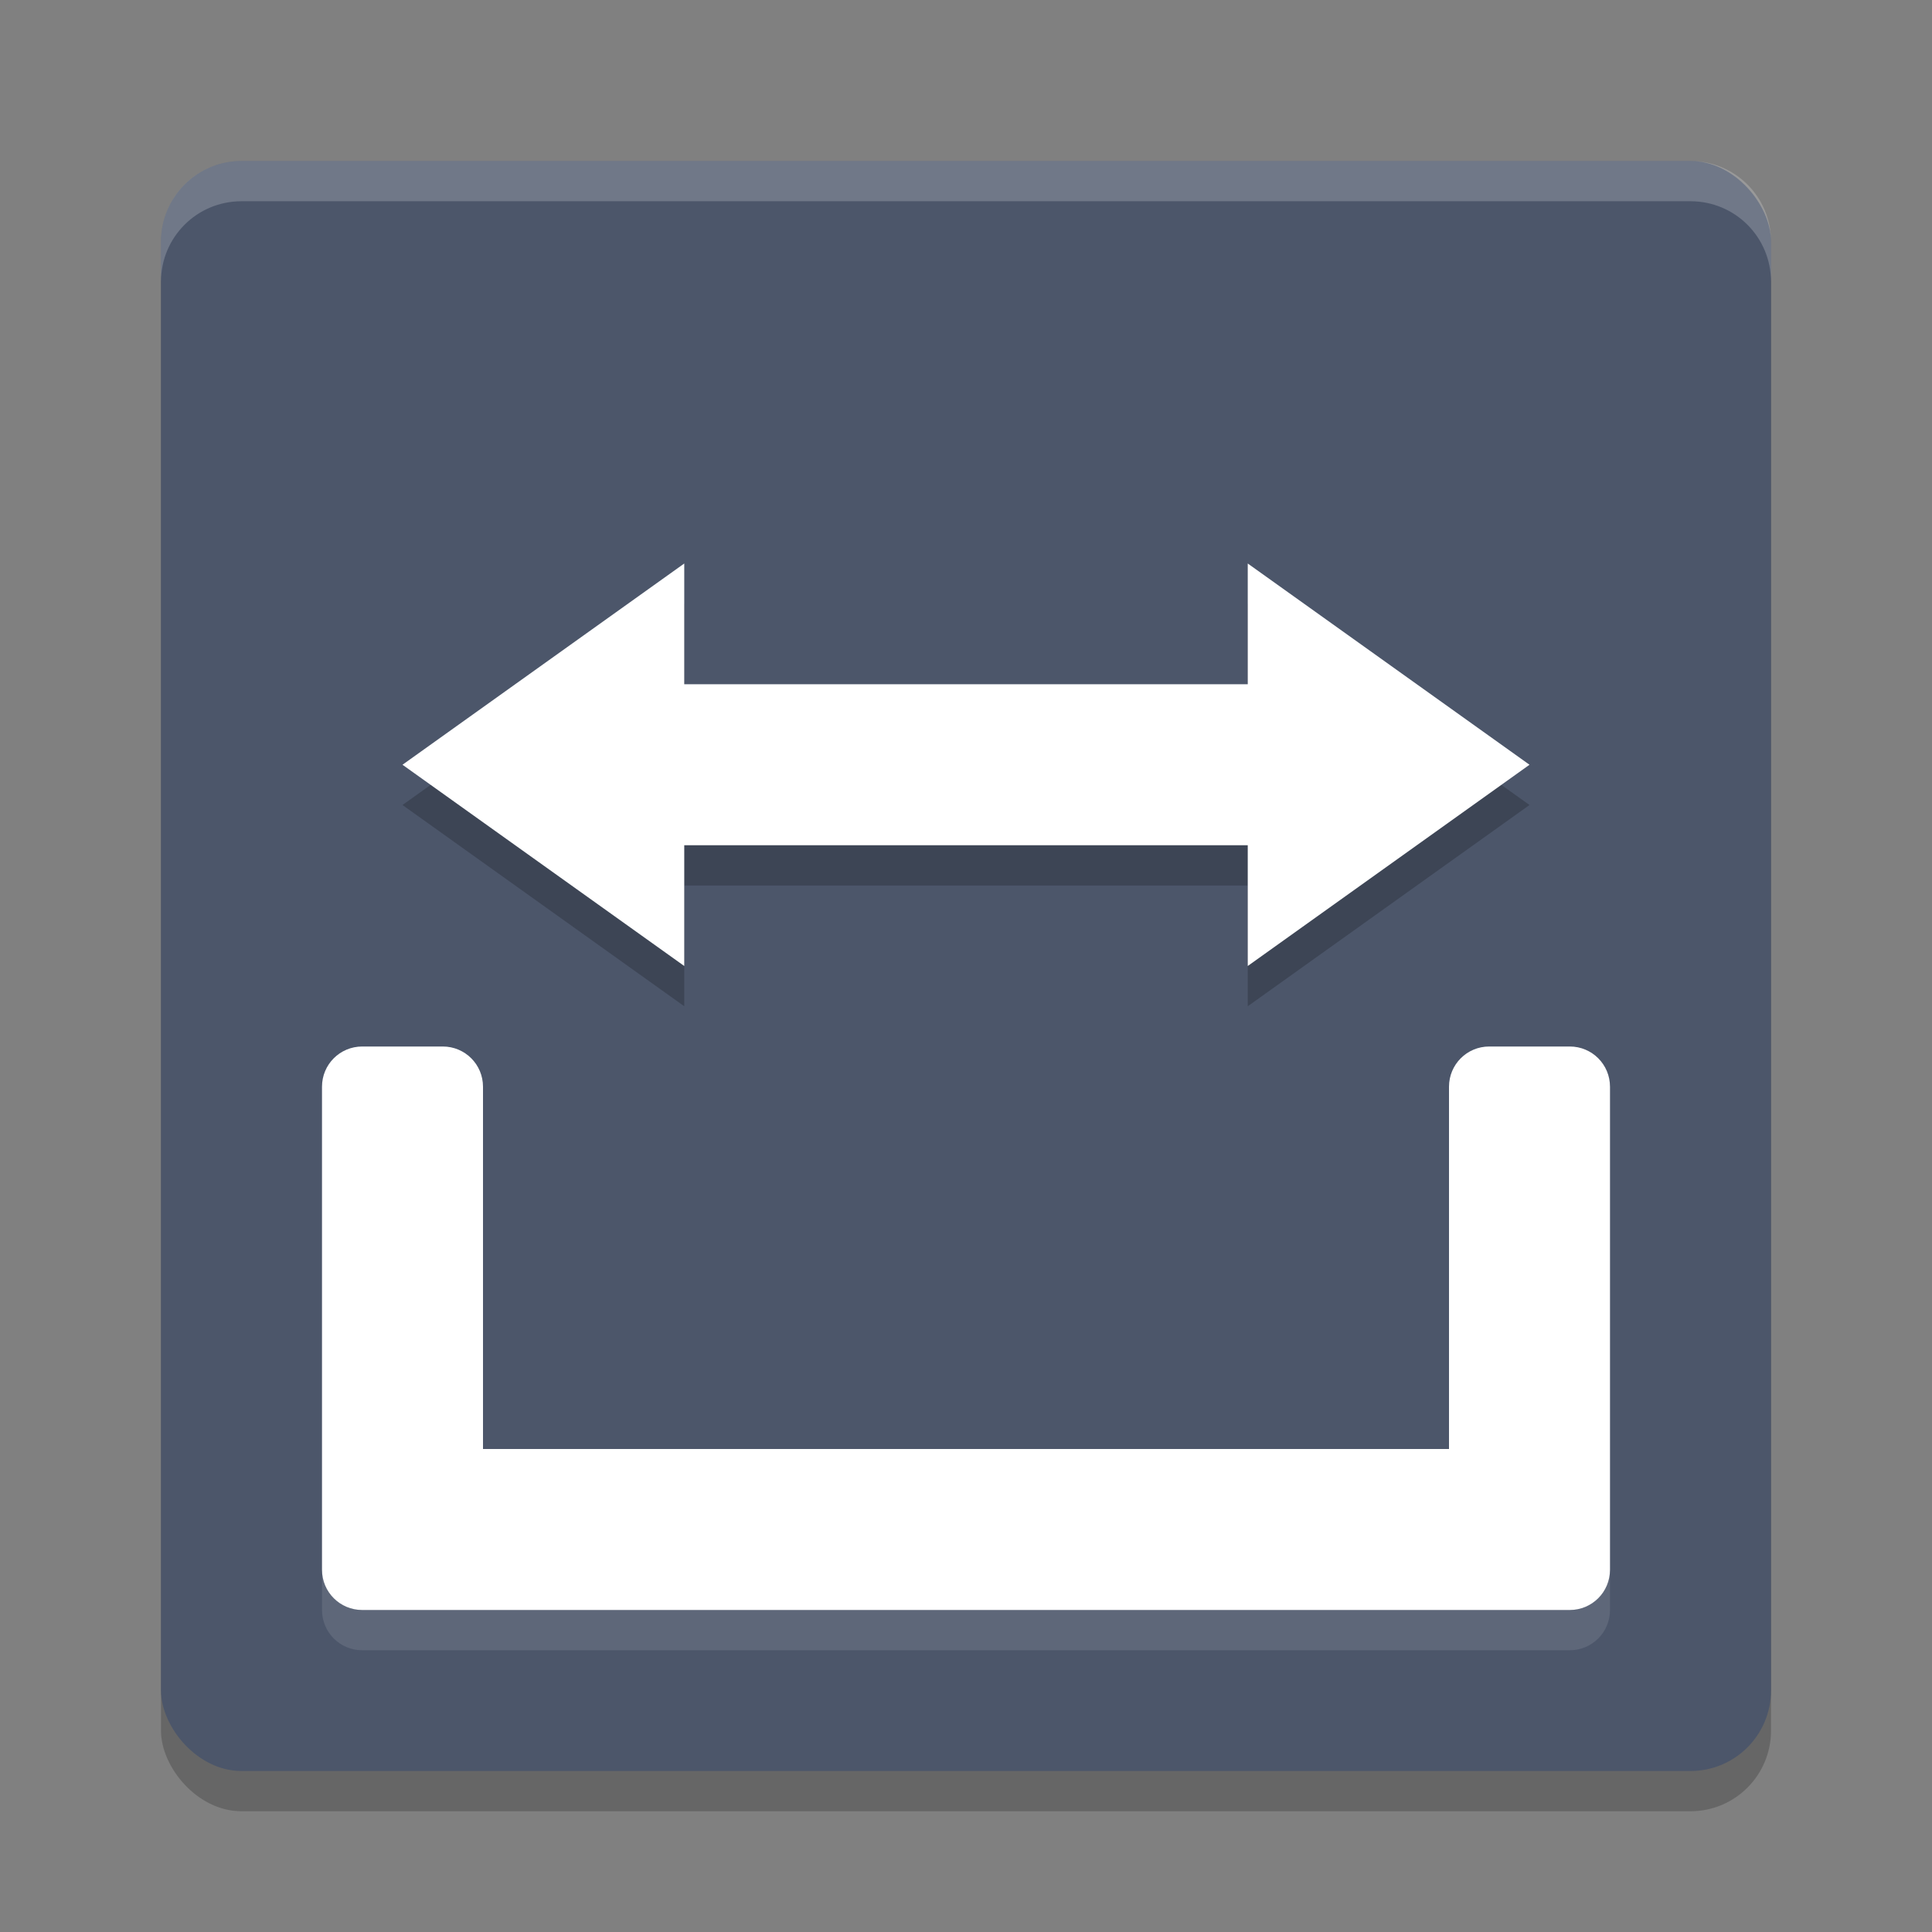 <?xml version="1.0" encoding="UTF-8" standalone="no"?>
<svg
   xmlns:dc="http://purl.org/dc/elements/1.1/"
   xmlns:cc="http://creativecommons.org/ns#"
   xmlns:rdf="http://www.w3.org/1999/02/22-rdf-syntax-ns#"
   xmlns:svg="http://www.w3.org/2000/svg"
   xmlns="http://www.w3.org/2000/svg"
   xmlns:sodipodi="http://sodipodi.sourceforge.net/DTD/sodipodi-0.dtd"
   xmlns:inkscape="http://www.inkscape.org/namespaces/inkscape"
   width="48"
   height="48"
   version="1.1"
   id="svg16"
   sodipodi:docname="org.kde.latte.spacer.svg"
   inkscape:version="0.92.5 (2060ec1f9f, 2020-04-08)">
  <rect width="100%" height="100%" fill="#808080" stroke="none"/>
  <defs
     id="defs20" />
  <sodipodi:namedview
     pagecolor="#ffffff"
     bordercolor="#666666"
     borderopacity="1"
     objecttolerance="10"
     gridtolerance="10"
     guidetolerance="10"
     inkscape:pageopacity="0"
     inkscape:pageshadow="2"
     inkscape:window-width="765"
     inkscape:window-height="480"
     id="namedview18"
     showgrid="false"
     inkscape:zoom="4.9166667"
     inkscape:cx="24"
     inkscape:cy="24"
     inkscape:window-x="0"
     inkscape:window-y="28"
     inkscape:window-maximized="0"
     inkscape:current-layer="svg16" />
  <rect
     style="opacity:0.2"
     width="40"
     height="40"
     x="4"
     y="5"
     rx="2"
     ry="2"
     id="rect2" />
  <rect
     style="fill:#4c566a;fill-opacity:1"
     width="40"
     height="40"
     x="4"
     y="4"
     rx="2"
     ry="2"
     id="rect4" />
  <path
     style="fill:#ffffff;fill-opacity:1"
     d="M 9 26 C 8.446 26 8 26.446 8 27 L 8 37 L 8 39 C 8 39.554 8.446 40 9 40 L 11 40 L 39 40 C 39.554 40 40 39.554 40 39 L 40 37 L 40 27 C 40 26.446 39.554 26 39 26 L 37 26 C 36.446 26 36 26.446 36 27 L 36 36 L 12 36 L 12 27 C 12 26.446 11.554 26 11 26 L 9 26 z"
     id="path6" />
  <path
     style="opacity:0.2;fill:#ffffff"
     d="M 6 4 C 4.892 4 4 4.892 4 6 L 4 7 C 4 5.892 4.892 5 6 5 L 42 5 C 43.108 5 44 5.892 44 7 L 44 6 C 44 4.892 43.108 4 42 4 L 6 4 z"
     id="path8" />
  <path
     style="opacity:0.1;fill:#ffffff"
     d="M 8 39 L 8 40 C 8 40.554 8.446 41 9 41 L 11 41 L 39 41 C 39.554 41 40 40.554 40 40 L 40 39 C 40 39.554 39.554 40 39 40 L 11 40 L 9 40 C 8.446 40 8 39.554 8 39 z"
     id="path10" />
  <path
     style="opacity:0.2"
     d="m 17,15 -7,5 7,5 v -3 h 7 7 v 3 l 7,-5 -7,-5 v 3 h -7 -7 z"
     id="path12" />
  <path
     style="fill:#ffffff;fill-opacity:1"
     d="M 17 14 L 10 19 L 17 24 L 17 21 L 24 21 L 31 21 L 31 24 L 38 19 L 31 14 L 31 17 L 24 17 L 17 17 L 17 14 z"
     id="path14" />
</svg>
